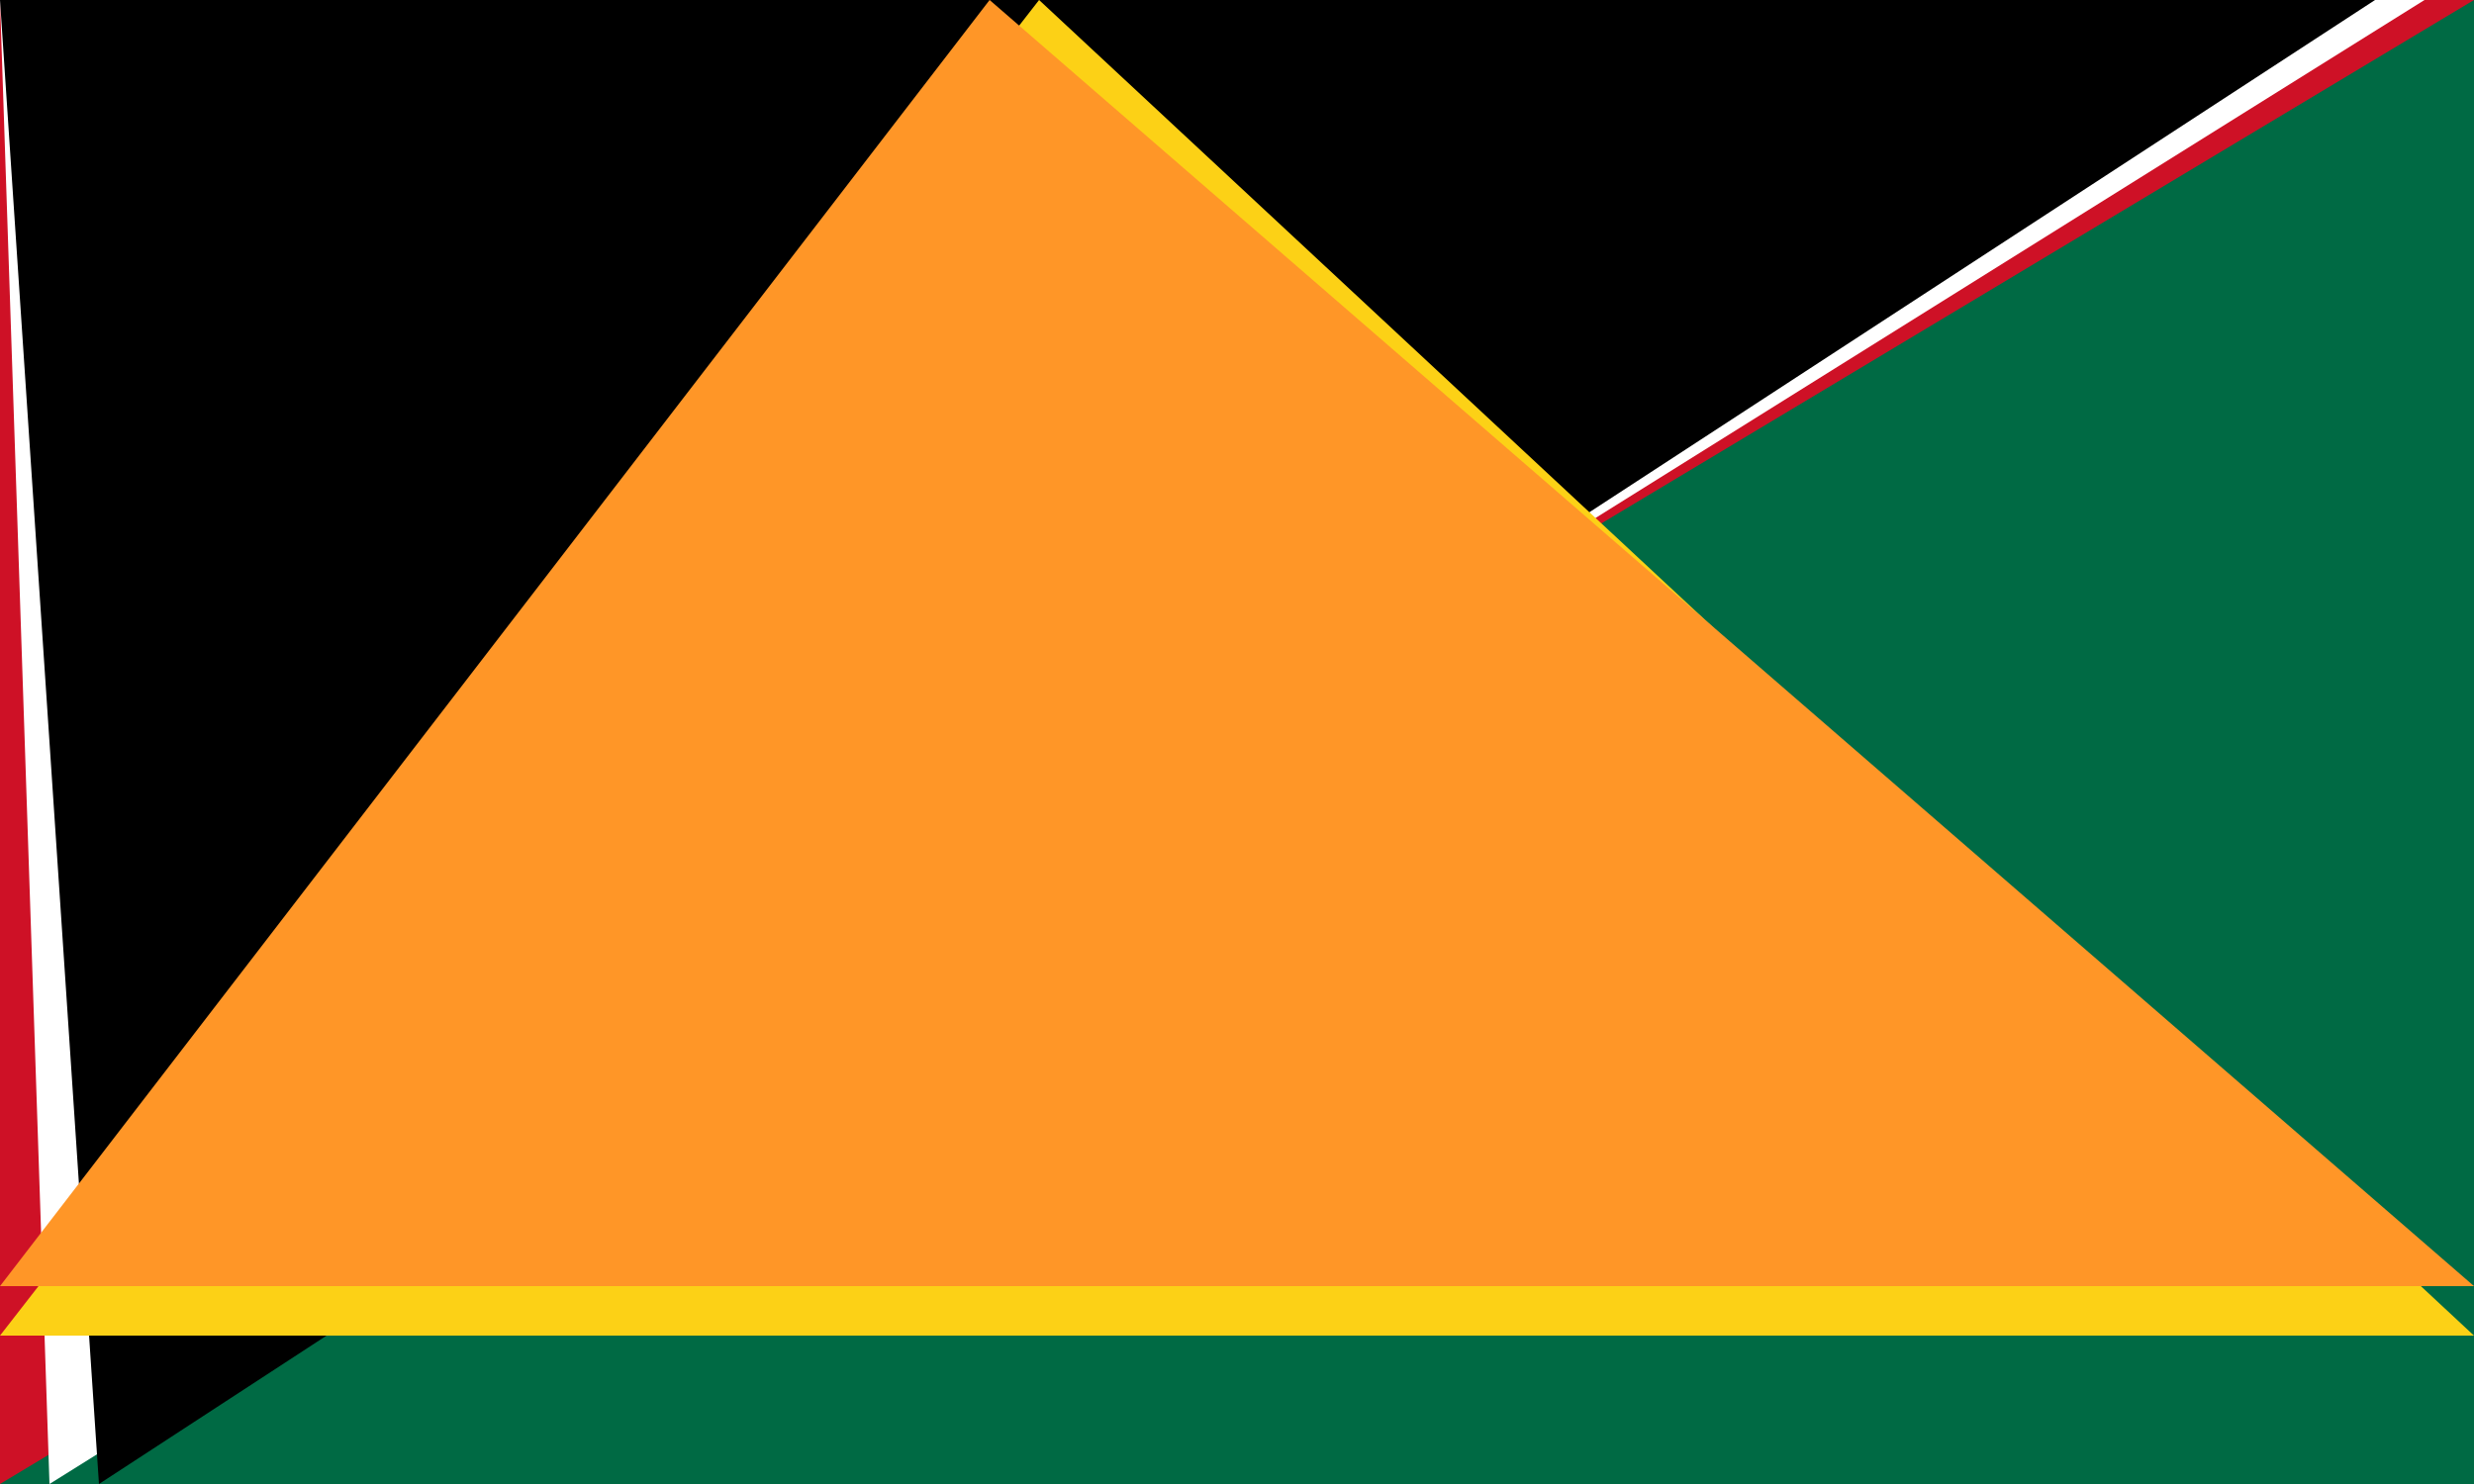 <svg xmlns="http://www.w3.org/2000/svg" viewBox="0 0 150 90">
	<path fill="#006A44" d="M0 0h150v90H0z"/>
	<path fill="#CE1126" d="M0 0h150L0 90z"/>
	<path fill="#FFF" d="M0 0h147L3 90z"/>
	<path d="M0 0h144L6 90z"/>
	<path fill="#FCD116" d="M63 0l87 81H0z"/>
	<path fill="#FF9627" d="M60 0l90 78H0z"/>
</svg>